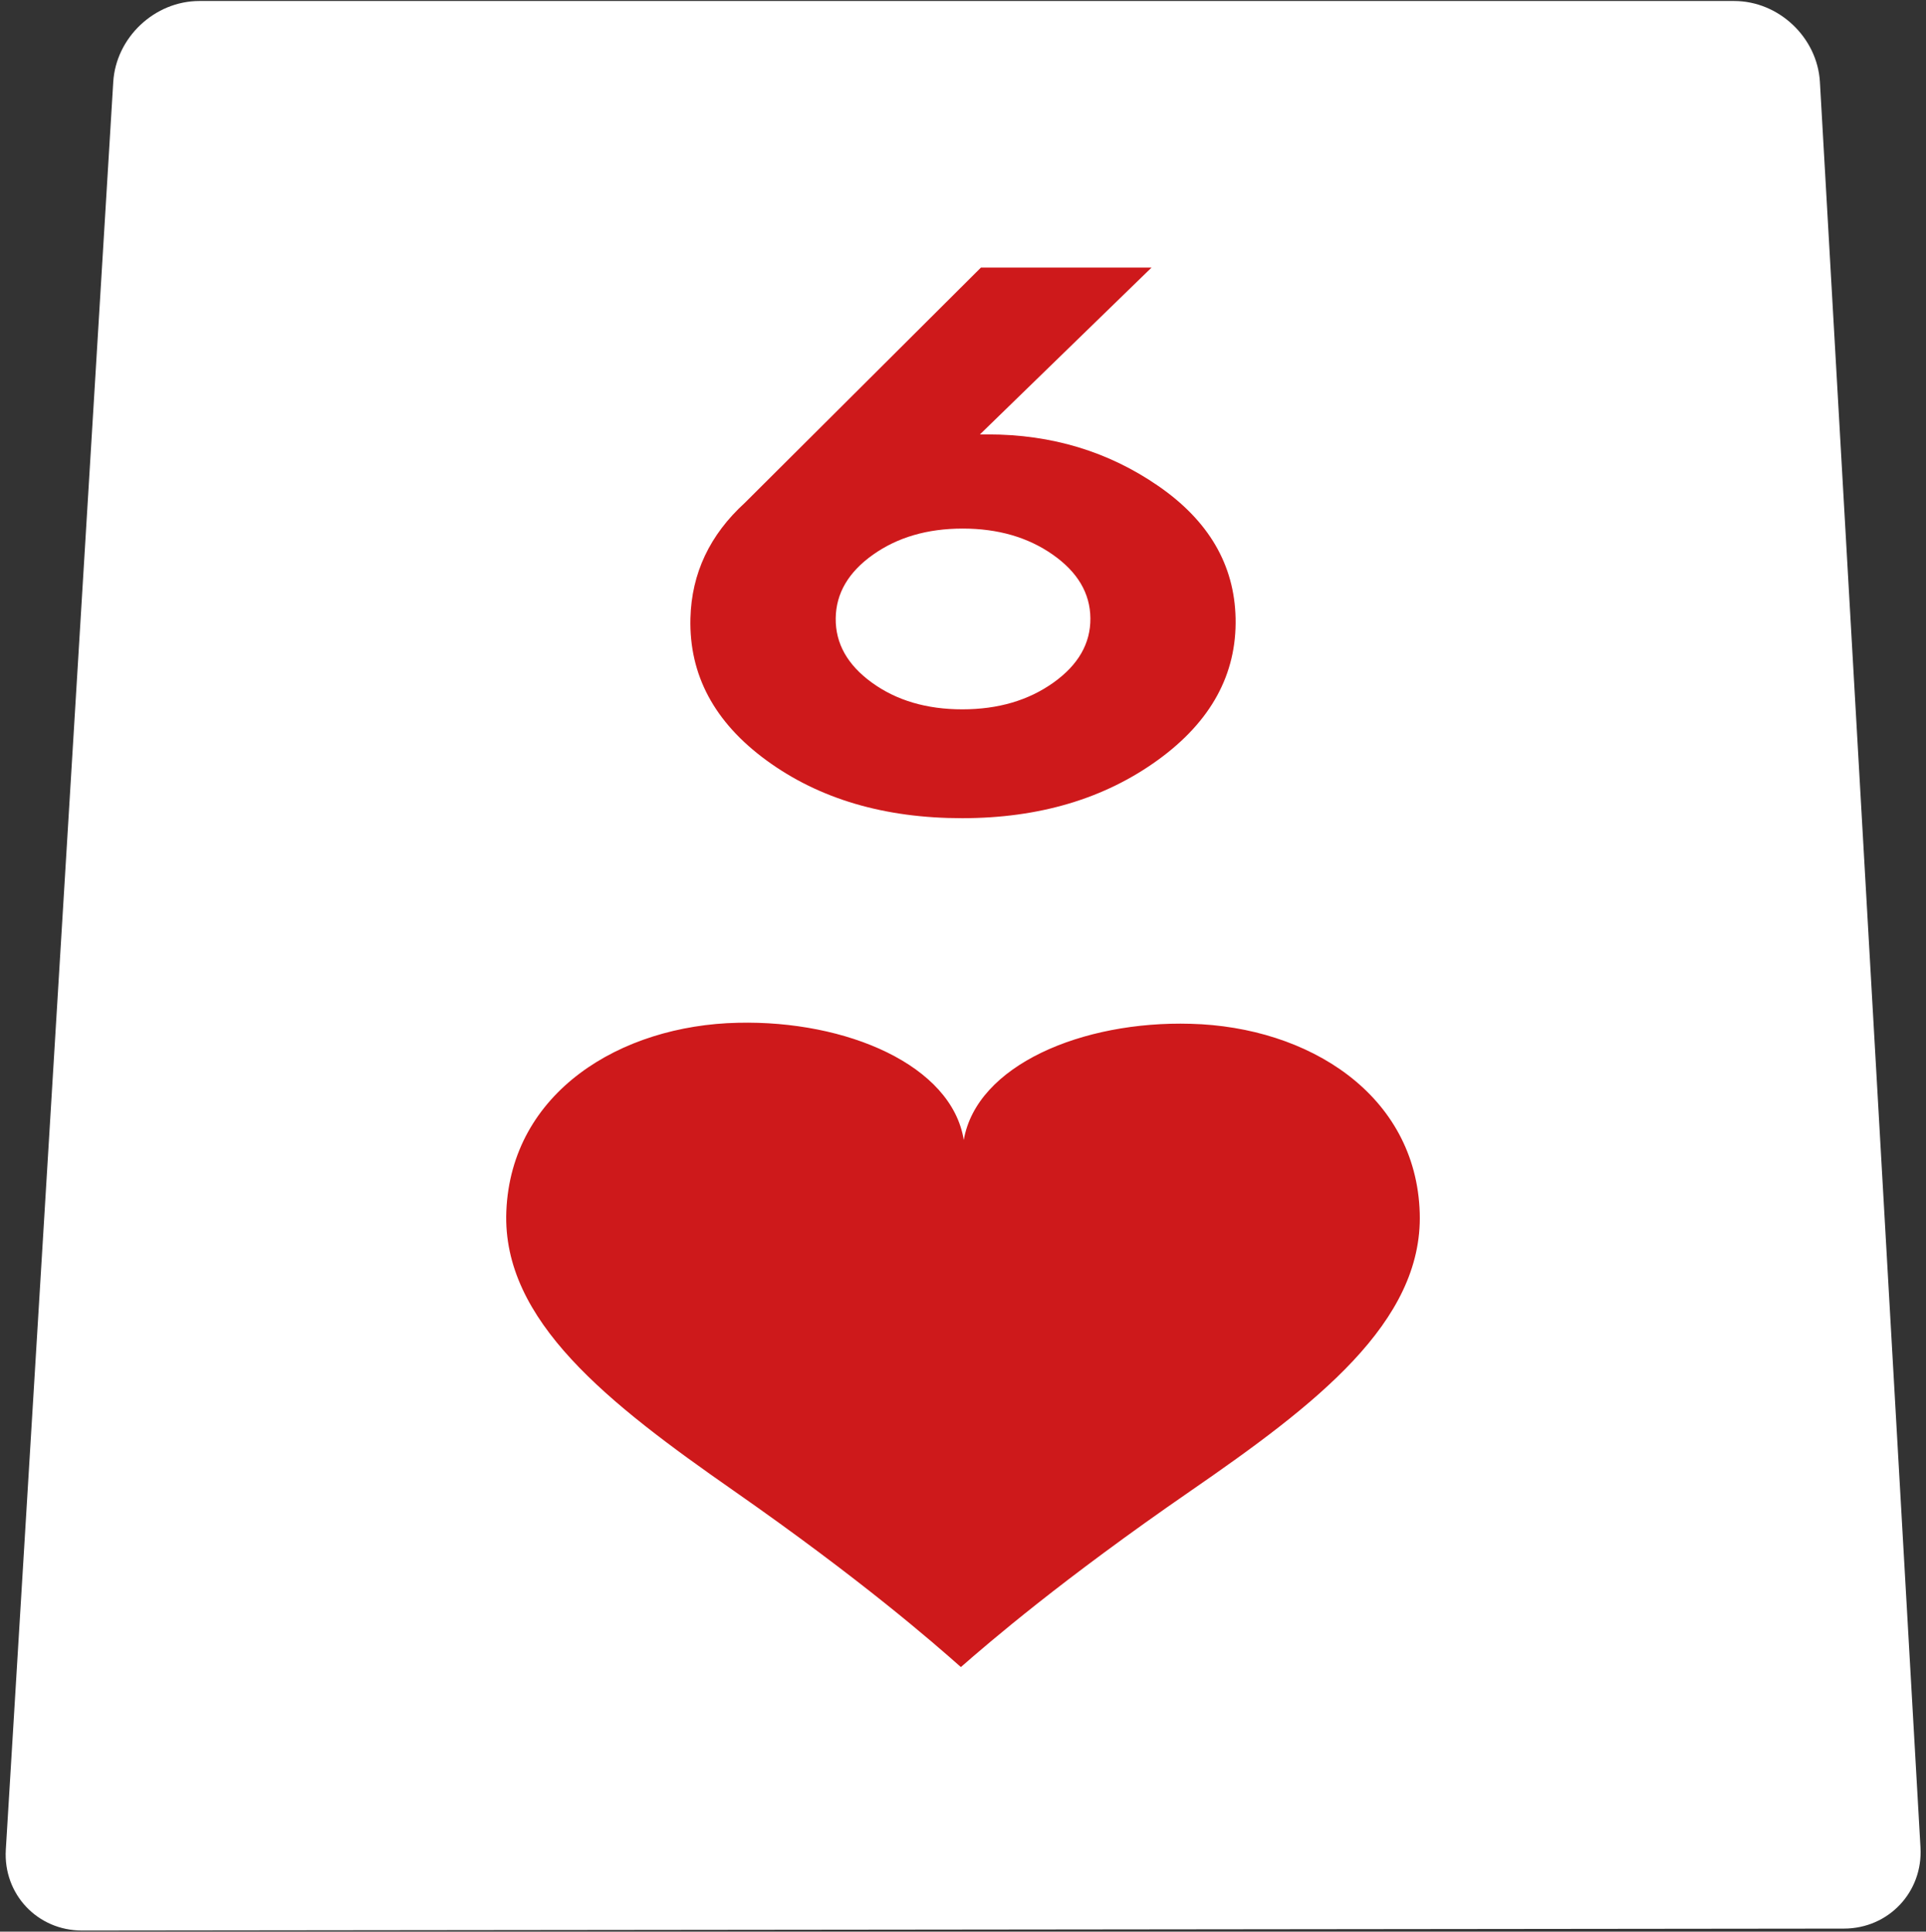 <?xml version="1.0" encoding="utf-8"?>
<!-- Generator: Adobe Illustrator 27.7.0, SVG Export Plug-In . SVG Version: 6.00 Build 0)  -->
<svg version="1.1" id="Layer_4" xmlns="http://www.w3.org/2000/svg" xmlns:xlink="http://www.w3.org/1999/xlink" x="0px" y="0px"
	 viewBox="0 0 507.13 508.652" enable-background="new 0 0 507.13 508.652" xml:space="preserve">
<rect x="0" y="0" width="507.13" height="508.652" fill="#333333" stroke="none"/>
<g>
	<g>
		<path fill="#FFFFFF" d="M505.677,486.498c0.668,11.734-8.401,21.345-20.154,21.358l-463.916,0.509
			c-11.753,0.013-20.786-9.575-20.073-21.307L29.818,21.593C30.531,9.861,40.73,0.263,52.483,0.263h404.131
			c11.753,0,21.916,9.601,22.585,21.335L505.677,486.498z"/>
	</g>
</g>
<g>
	<g>
		<path fill="#CE191B" d="M196.152,132.383l62.133-61.922l44.927-0.003l-45.188,43.935c0.704,0,1.413,0,2.121,0
			c16.786-0.003,31.723,4.515,44.869,13.596c13.223,9.135,20.017,20.715,20.324,34.794c0.322,14.744-6.467,27.208-20.438,37.337
			c-14.064,10.196-31.264,15.325-51.532,15.334c-20.454,0.01-37.645-5.068-51.502-15.188c-13.774-10.052-20.438-22.552-20.07-37.436
			C182.089,150.973,186.886,140.837,196.152,132.383z M220.049,162.817c-0.082,6.628,3.094,12.28,9.541,16.948
			c6.467,4.686,14.41,7.029,23.821,7.025c9.406-0.004,17.402-2.353,23.974-7.043c6.547-4.673,9.785-10.326,9.723-16.953
			c-0.062-6.595-3.38-12.177-9.934-16.761c-6.538-4.568-14.431-6.846-23.693-6.844c-9.266,0.002-17.121,2.286-23.582,6.857
			C223.418,150.635,220.13,156.221,220.049,162.817z"/>
	</g>
</g>
<g>
	<path fill="#CE191B" d="M253.769,300.204c-3.166-19.695-30.832-31.556-59.455-30.878c-31.056,0.657-59.731,18.361-60.993,49.66
		c-1.152,28.811,26.937,50.578,59.743,73.481c33.845,23.621,52.496,39.929,59.94,46.518c0,0.009-0.013,0.005,0,0.009
		c0.011,0.005,0,0.005,0.009,0.01c0.002-0.005-0.009-0.005-0.009-0.01c0,0-0.013-0.004,0-0.009
		c7.533-6.568,26.352-22.822,60.422-46.336c32.984-22.763,61.241-44.4,60.401-73.18c-0.912-31.258-29.326-49.078-60.304-49.874
		C284.925,268.784,257.147,280.523,253.769,300.204z"/>
</g>
</svg>
